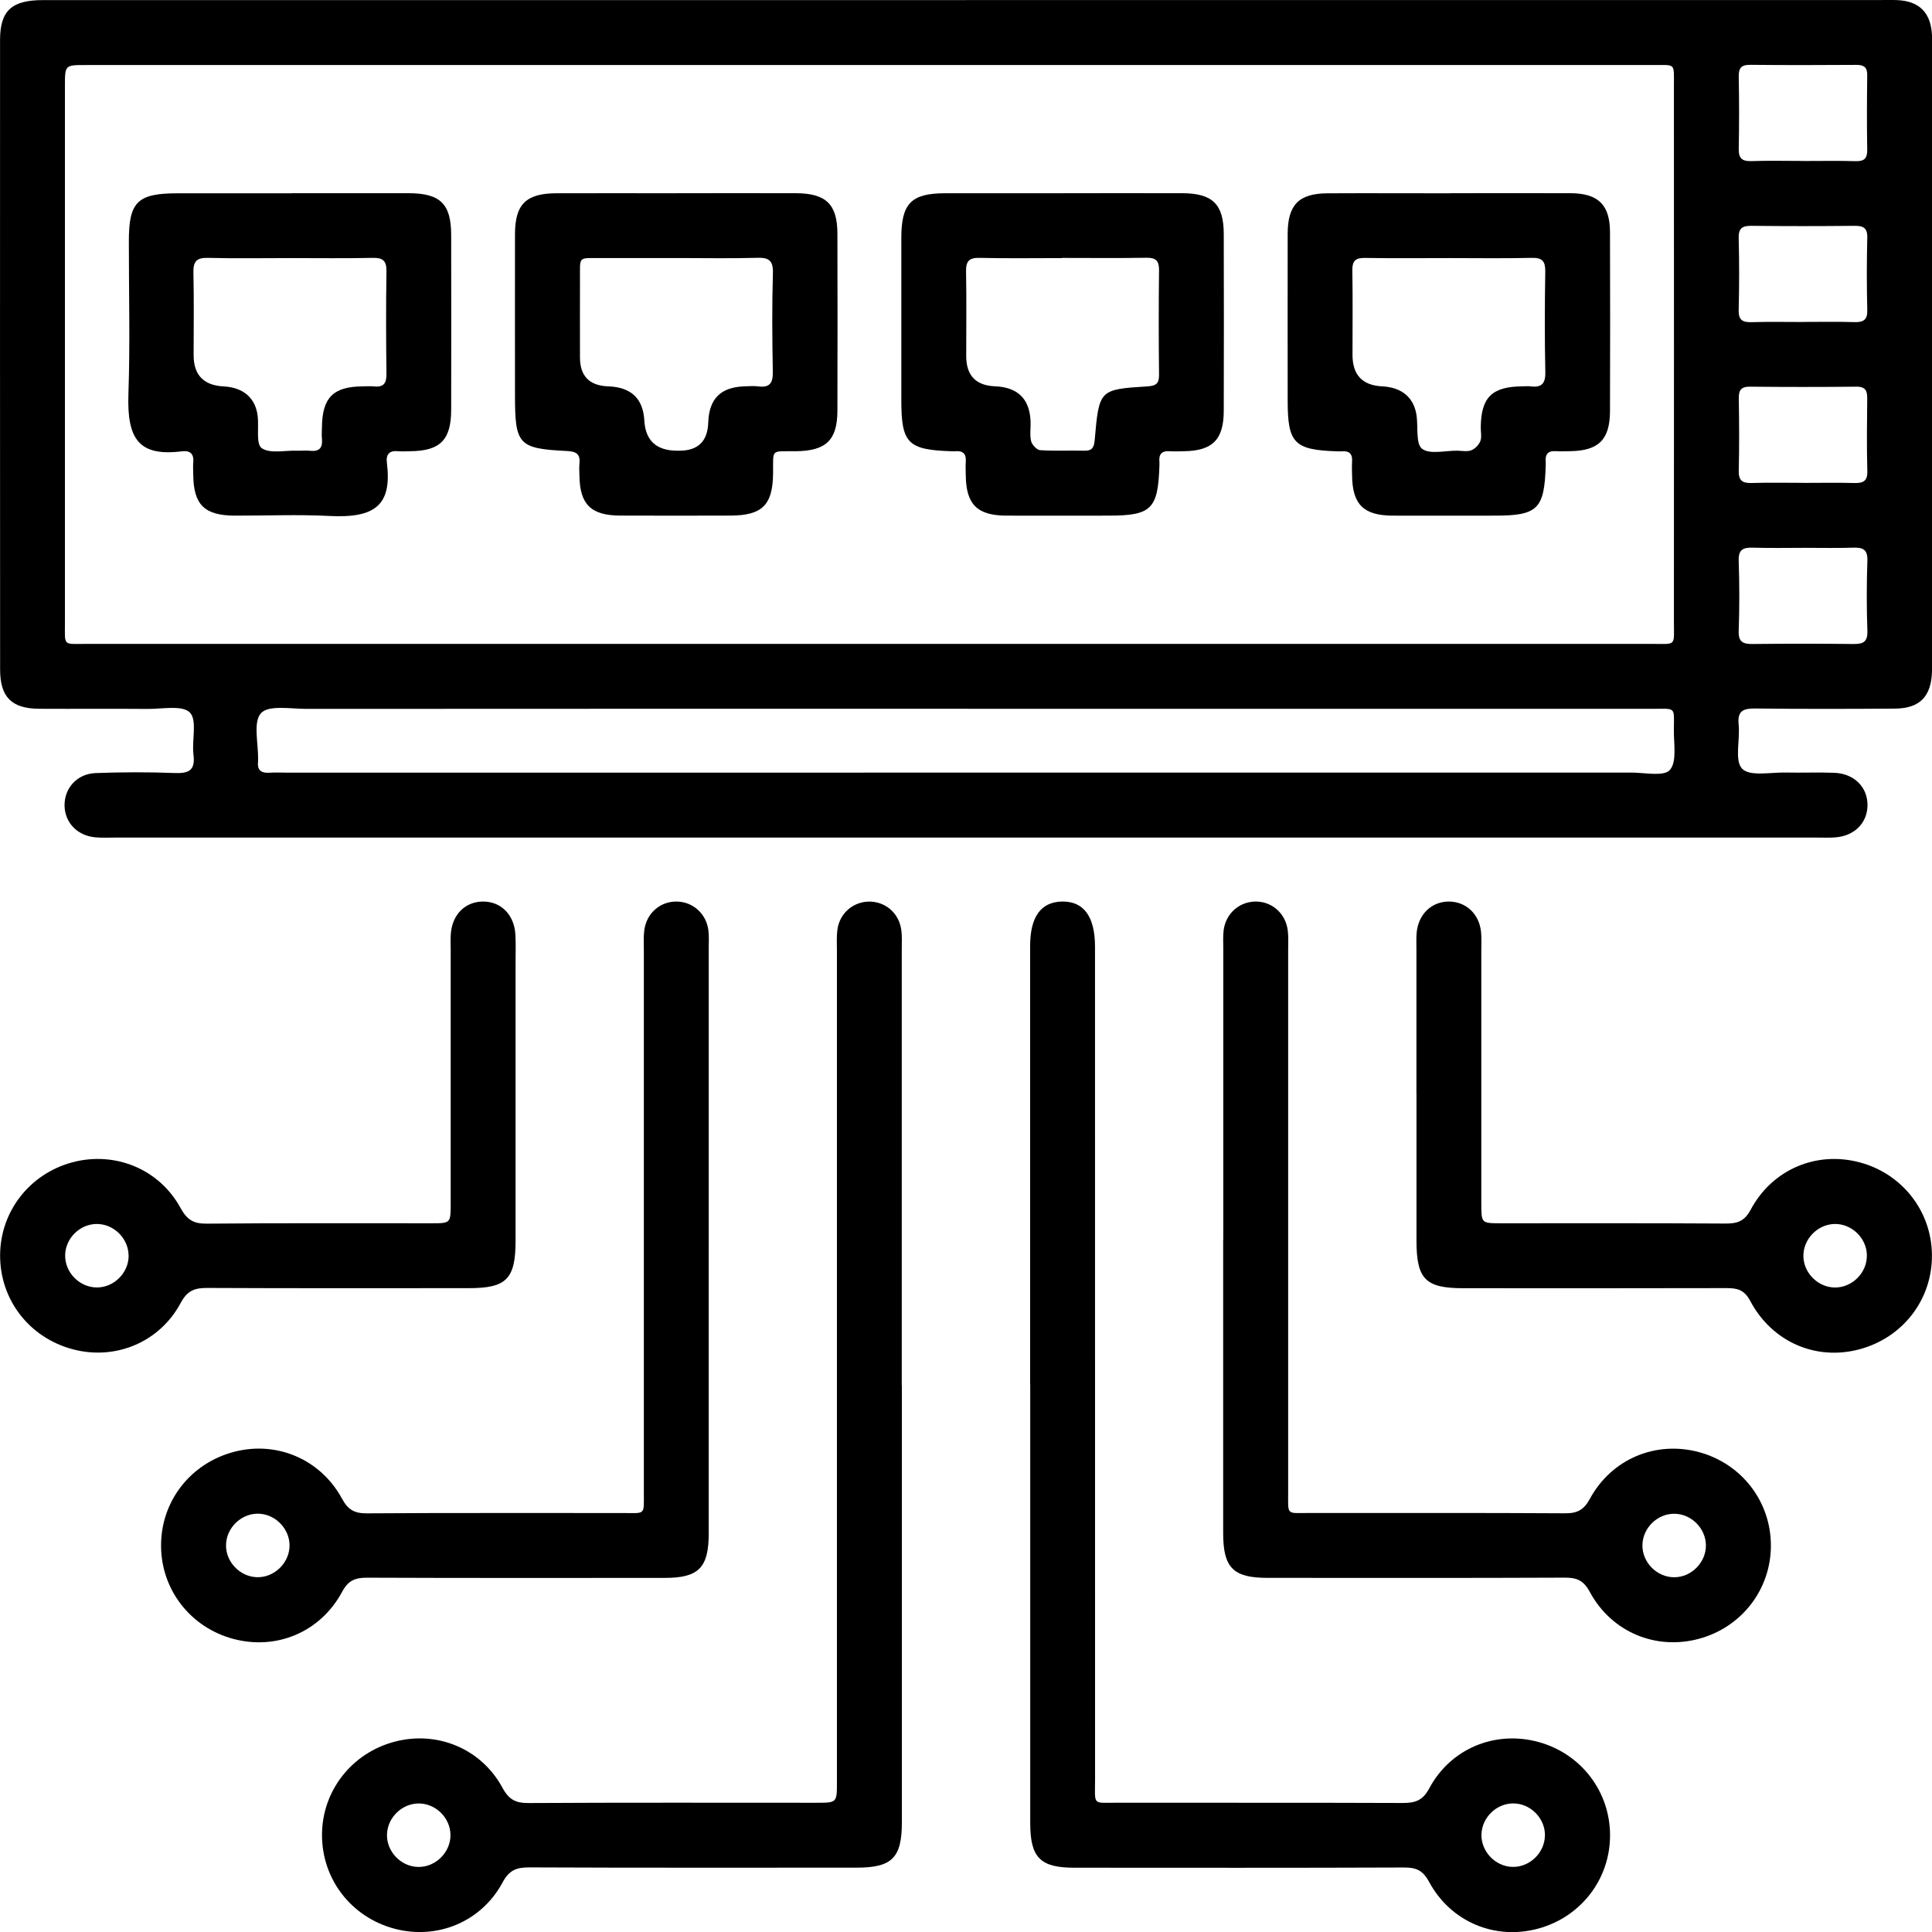 <svg appTooltip="Computer icons created by Ranah Pixel Studio - Flaticon" viewBox="0 0 359.4 359.4"
     xmlns="http://www.w3.org/2000/svg">
  <path
    d="M179.69,.01c56.63,0,113.25,0,169.88,0,1.12,0,2.25-.04,3.37,.01,4.15,.18,6.3,2.4,6.46,6.62,.02,.62,0,1.25,0,1.87,0,38.29,0,76.58,0,114.87,0,.5,0,1,0,1.5-.12,4.66-2.26,6.91-6.89,6.94-8.61,.06-17.21,.08-25.82-.02-2.22-.02-3.54,.26-3.26,2.97,.3,2.82-.81,6.7,.65,8.23,1.43,1.49,5.34,.64,8.17,.71,2.99,.07,5.99-.07,8.98,.05,3.74,.15,6.24,2.72,6.17,6.13-.07,3.27-2.48,5.64-6.05,5.89-1.12,.08-2.24,.03-3.37,.03-105.52,0-211.04,0-316.55,0-1.25,0-2.5,.07-3.74-.05-3.32-.32-5.61-2.73-5.68-5.85-.07-3.27,2.3-5.97,5.79-6.1,4.86-.18,9.73-.2,14.59-.01,2.63,.1,3.98-.38,3.6-3.4-.34-2.68,.74-6.41-.67-7.85-1.39-1.42-5.12-.65-7.82-.67-6.73-.06-13.47,.01-20.21-.03-5.12-.03-7.27-2.16-7.27-7.31C0,85.49,0,46.45,.01,7.41,.02,2,2.17,.02,7.94,.02c57.25,0,114.5,0,171.75,0Zm-17.98,119.77c48.52,0,97.03,0,145.55,0,4.67,0,4.13,.53,4.13-4.23,.02-33.18,.01-66.35,0-99.53,0-4.34,.37-3.92-3.7-3.92-97.28,0-194.56,0-291.84,0-3.76,0-3.77,.02-3.77,3.86,0,33.3,0,66.6,0,99.9,0,4.42-.44,3.92,4.07,3.92,48.52,.01,97.03,0,145.55,0Zm18.4,12.07c-41.03,0-82.06-.01-123.08,.02-2.94,0-7.07-.76-8.48,.8-1.51,1.67-.47,5.66-.54,8.64,0,.12,.01,.25,0,.37-.21,1.71,.7,2.17,2.22,2.06,.99-.07,1.99-.01,2.99-.01,83.43,0,166.85,0,250.28-.01,2.47,0,6.04,.78,7.14-.49,1.34-1.55,.71-4.89,.74-7.46,.04-4.41,.45-3.91-4.06-3.91-42.4-.01-84.8,0-127.2,0ZM335.51,29.95c3.23,0,6.47-.06,9.7,.03,1.63,.05,2.17-.56,2.14-2.16-.08-4.6-.06-9.2,0-13.81,.02-1.45-.56-1.94-1.98-1.94-6.59,.04-13.19,.06-19.78-.01-1.63-.02-2.17,.56-2.14,2.16,.08,4.48,.09,8.96,0,13.43-.04,1.81,.61,2.38,2.37,2.32,3.23-.11,6.47-.03,9.7-.03Zm-.28,29.94c3.23,0,6.47-.07,9.7,.03,1.68,.05,2.48-.37,2.43-2.25-.11-4.48-.11-8.96,0-13.43,.05-1.92-.8-2.25-2.46-2.23-6.34,.07-12.69,.07-19.03,0-1.68-.02-2.48,.37-2.43,2.26,.11,4.48,.11,8.96,0,13.43-.05,1.92,.8,2.28,2.46,2.23,3.11-.09,6.22-.03,9.33-.03Zm.33,29.94c3.11,0,6.22-.06,9.33,.02,1.63,.04,2.53-.26,2.48-2.21-.12-4.48-.07-8.96-.02-13.43,.02-1.47-.27-2.3-2.02-2.28-6.59,.07-13.19,.07-19.78,0-1.68-.02-2.12,.66-2.09,2.21,.07,4.48,.1,8.96-.01,13.43-.04,1.86,.7,2.33,2.41,2.28,3.23-.1,6.47-.03,9.7-.03Zm.22,12.08c-3.23,0-6.47,.07-9.7-.03-1.8-.05-2.71,.33-2.64,2.43,.15,4.35,.15,8.71,0,13.06-.07,2.1,.84,2.45,2.64,2.43,6.22-.07,12.44-.07,18.66,0,1.8,.02,2.71-.33,2.64-2.43-.15-4.35-.15-8.71,0-13.06,.07-2.1-.84-2.49-2.64-2.43-2.98,.1-5.97,.03-8.95,.03Z"/>
  <path
    d="M167.77,257.78c0,27.06,0,54.13,0,81.19,0,6.63-1.81,8.45-8.4,8.46-20.33,0-40.66,.04-60.99-.05-2.37,0-3.69,.56-4.9,2.82-3.95,7.33-12.16,10.68-20.05,8.6-8.1-2.13-13.59-9.26-13.53-17.58,.06-8.12,5.55-15.12,13.5-17.22,7.89-2.09,16.12,1.26,20.07,8.57,1.21,2.24,2.5,2.86,4.89,2.84,17.83-.1,35.67-.05,53.5-.05,3.82,0,3.83-.01,3.83-3.8,0-51.51,0-103.02,0-154.52,0-1.37-.09-2.76,.09-4.11,.41-3.04,2.92-5.19,5.9-5.21,2.98-.02,5.5,2.09,5.96,5.14,.19,1.22,.11,2.49,.11,3.73,0,27.06,0,54.13,0,81.19Zm-83.97,83.59c-.01-3.23-2.8-5.95-6.02-5.88-3.08,.07-5.69,2.65-5.79,5.74-.1,3.21,2.61,6.03,5.83,6.07,3.21,.04,5.99-2.71,5.98-5.93Z"/>
  <path
    d="M191.63,257.56c0-27.19,0-54.38,0-81.56,0-5.44,1.99-8.2,5.91-8.29,4.05-.08,6.16,2.77,6.16,8.41,0,51.63,0,103.27,.01,154.9,0,4.97-.61,4.32,4.41,4.33,17.59,.03,35.17-.02,52.76,.05,2.28,0,3.74-.37,4.98-2.69,3.99-7.49,12.33-10.86,20.36-8.65,7.91,2.17,13.31,9.23,13.29,17.39-.01,8.15-5.44,15.17-13.37,17.32-8.03,2.18-16.27-1.22-20.32-8.74-1.15-2.13-2.41-2.64-4.64-2.63-20.45,.08-40.91,.05-61.36,.04-6.31,0-8.17-1.89-8.17-8.3,0-27.19,0-54.38,0-81.56Zm95.77,83.87c.03-3.22-2.73-5.98-5.95-5.95-3.08,.03-5.72,2.58-5.86,5.67-.14,3.21,2.54,6.06,5.76,6.14,3.21,.08,6.02-2.64,6.04-5.86Z"/>
  <path
    d="M131.84,230.99c0,18.08,0,36.17,0,54.25,0,6.4-1.87,8.29-8.18,8.29-18.46,0-36.91,.04-55.37-.04-2.22,0-3.5,.49-4.64,2.62-4.05,7.53-12.26,10.93-20.31,8.75-7.93-2.14-13.37-9.17-13.38-17.32-.02-8.3,5.51-15.38,13.65-17.48,7.88-2.04,16.02,1.38,20.01,8.73,1.11,2.04,2.28,2.74,4.58,2.73,15.84-.11,31.68-.04,47.51-.06,4.49,0,4.05,.52,4.06-3.94,.01-33.55,0-67.09,0-100.64,0-1.25-.08-2.51,.07-3.74,.38-3.24,2.96-5.49,6.09-5.43,2.96,.06,5.43,2.24,5.84,5.29,.15,1.1,.07,2.24,.07,3.36,0,18.21,0,36.42,0,54.62Zm-83.6,50.6c-3.2-.17-6.08,2.48-6.19,5.71-.12,3.21,2.58,6.04,5.8,6.1,3.06,.06,5.78-2.44,6-5.52,.23-3.19-2.38-6.12-5.61-6.29Z"/>
  <path
    d="M227.56,230.64c0-18.08,0-36.17,0-54.25,0-1.12-.07-2.26,.07-3.36,.4-3.06,2.85-5.24,5.82-5.32,3.11-.08,5.72,2.18,6.11,5.4,.15,1.23,.07,2.49,.07,3.74,0,33.55,0,67.09,0,100.64,0,4.52-.41,3.96,4.03,3.96,15.84,.02,31.68-.04,47.51,.06,2.28,.01,3.47-.64,4.59-2.7,4.06-7.47,12.33-10.86,20.36-8.66,7.92,2.17,13.32,9.22,13.31,17.37,0,8.15-5.43,15.18-13.36,17.33-8.03,2.18-16.29-1.22-20.33-8.72-1.14-2.12-2.39-2.66-4.63-2.65-18.46,.08-36.91,.05-55.37,.04-6.33,0-8.19-1.89-8.2-8.27,0-18.21,0-36.41,0-54.62Zm83.9,62.77c3.22-.01,5.95-2.81,5.88-6.02-.07-3.08-2.66-5.7-5.74-5.79-3.22-.1-6.02,2.6-6.07,5.83-.04,3.22,2.7,5.99,5.93,5.98Z"/>
  <path
    d="M95.91,203.82c0,8.98,0,17.96,0,26.93,0,7.18-1.67,8.88-8.71,8.88-16.21,0-32.42,.04-48.63-.04-2.33-.01-3.71,.46-4.94,2.76-3.93,7.35-12.13,10.73-20.01,8.67C5.49,248.9-.02,241.81,.02,233.5c.03-8.13,5.49-15.15,13.43-17.28,7.89-2.11,16.15,1.21,20.12,8.47,1.19,2.16,2.36,2.96,4.83,2.94,13.96-.13,27.93-.06,41.89-.07,3.54,0,3.55-.02,3.55-3.7,0-15.71,0-31.42,0-47.13,0-1-.05-2,.02-2.99,.25-3.56,2.62-5.97,5.9-6.03,3.4-.06,5.92,2.44,6.12,6.18,.09,1.74,.03,3.49,.03,5.24,0,8.23,0,16.46,0,24.69Zm-71.99,29.71c-.04-3.23-2.85-5.93-6.06-5.84-3.09,.09-5.68,2.7-5.74,5.78-.07,3.22,2.65,6.01,5.88,6.03,3.22,.02,5.97-2.76,5.93-5.97Z"/>
  <path
    d="M263.49,203.45c0-8.98,0-17.95,0-26.93,0-1-.05-2,.04-2.99,.31-3.49,2.83-5.87,6.1-5.82,3.13,.06,5.55,2.34,5.88,5.65,.11,1.11,.05,2.24,.05,3.36,0,15.71,0,31.42,0,47.13,0,3.69,.02,3.7,3.55,3.71,13.96,0,27.93-.04,41.89,.05,2.2,.01,3.51-.42,4.67-2.58,4.04-7.54,12.26-10.95,20.29-8.8,7.95,2.13,13.39,9.14,13.43,17.28,.04,8.31-5.46,15.39-13.59,17.52-8.01,2.1-16.14-1.37-20.2-9-1.11-2.09-2.39-2.41-4.39-2.41-16.33,.04-32.67,.03-49,.02-7.05,0-8.71-1.69-8.71-8.88,0-9.1,0-18.2,0-27.31Zm83.8,30.06c-.05-3.23-2.87-5.92-6.08-5.82-3.23,.11-5.88,2.97-5.73,6.18,.15,3.08,2.82,5.63,5.89,5.64,3.22,0,5.97-2.78,5.91-5.99Z"/>
  <path
    d="M54.32,35.94c7.23,0,14.45-.01,21.68,0,5.9,.01,7.92,1.98,7.93,7.77,.02,10.84,.02,21.68,0,32.51-.01,5.63-2.04,7.66-7.61,7.72-.75,0-1.5,.07-2.24,0-1.64-.17-2.31,.55-2.11,2.15,.97,7.81-2.1,10.35-10.74,9.89-5.84-.3-11.71-.04-17.56-.06-5.64-.02-7.67-2.03-7.72-7.6,0-.75-.07-1.5,0-2.24,.16-1.62-.52-2.32-2.14-2.12-7.97,.98-10.22-2.25-9.92-10.72,.33-9.46,.07-18.93,.08-28.4,0-7.3,1.61-8.88,9.06-8.88,7.1,0,14.2,0,21.3,0Zm-.31,12.07c-5.11,0-10.22,.09-15.33-.04-2.16-.06-2.75,.71-2.7,2.77,.12,5.11,.04,10.22,.04,15.33q0,5.52,5.56,5.81c3.69,.19,5.97,2.15,6.36,5.55,.24,2.05-.35,5.16,.74,5.93,1.52,1.07,4.27,.41,6.5,.48,.87,.03,1.75-.07,2.62,.02,1.68,.16,2.23-.64,2.09-2.19-.07-.74-.02-1.49,0-2.24,.06-5.42,2.08-7.48,7.4-7.55,.75-.01,1.5-.07,2.24,0,1.78,.2,2.38-.52,2.36-2.32-.08-6.35-.1-12.71,0-19.07,.03-1.98-.64-2.56-2.56-2.52-5.11,.11-10.22,.04-15.33,.04Z"/>
  <path
    d="M125.96,35.94c7.35,0,14.7-.02,22.05,0,5.66,.02,7.76,2.04,7.77,7.55,.03,10.96,.03,21.92,0,32.89-.01,5.51-2.11,7.51-7.77,7.56-4.72,.05-4.15-.54-4.2,4.16-.06,5.83-2.02,7.79-7.9,7.81-6.85,.02-13.7,.03-20.55,0-5.42-.02-7.49-2.08-7.57-7.38-.01-.75-.07-1.5,0-2.24,.19-1.75-.49-2.3-2.29-2.39-9.1-.45-9.7-1.16-9.7-10.45,0-9.97-.02-19.93,0-29.9,.01-5.57,2.07-7.58,7.72-7.6,7.47-.02,14.95,0,22.42,0Zm.22,12.07c-4.74,0-9.47-.02-14.21,0-4.51,.03-4.06-.5-4.08,3.91-.02,4.86,0,9.72,0,14.58q0,5.18,5.25,5.37c4.26,.15,6.49,2.26,6.72,6.36q.31,5.61,6.14,5.61c.12,0,.25,0,.37,0q5.21,0,5.38-5.23c.15-4.43,2.3-6.59,6.72-6.74,.87-.03,1.76-.1,2.61,.01,2.18,.28,2.72-.71,2.68-2.76-.11-6.1-.16-12.22,.02-18.32,.07-2.44-.84-2.91-3.02-2.84-4.86,.14-9.72,.04-14.58,.04Z"/>
  <path
    d="M197.87,35.94c7.35,0,14.7-.02,22.05,0,5.64,.02,7.72,2.04,7.73,7.59,.03,10.96,.03,21.92,0,32.89-.01,5.38-2.1,7.45-7.44,7.52-.87,.01-1.75,.06-2.62,0-1.47-.11-2.05,.56-1.91,1.97,.02,.25,0,.5,0,.75-.26,8.05-1.5,9.26-9.44,9.26-6.35,0-12.71,.02-19.06,0-5.39-.03-7.45-2.09-7.52-7.43-.01-.87-.06-1.75,0-2.62,.11-1.45-.54-2.06-1.96-1.93-.25,.02-.5,0-.75,0-8.07-.26-9.27-1.49-9.28-9.42,0-10.09,0-20.18,0-30.27,0-6.41,1.85-8.29,8.14-8.3,7.35-.01,14.7,0,22.05,0Zm-.31,12.07c-5.11,0-10.22,.08-15.33-.04-1.98-.05-2.56,.64-2.52,2.56,.1,5.23,.03,10.47,.03,15.7q0,5.42,5.36,5.63c4.22,.17,6.42,2.32,6.61,6.47,.06,1.24-.18,2.54,.1,3.72,.16,.68,1.05,1.65,1.67,1.69,2.73,.19,5.48,.03,8.22,.1,1.47,.04,1.82-.6,1.94-1.99,.82-9.37,.85-9.41,9.79-9.97,1.56-.1,2.2-.48,2.18-2.14-.07-6.48-.08-12.96,0-19.44,.02-1.78-.57-2.38-2.35-2.35-5.23,.09-10.47,.03-15.7,.03Z"/>
  <path
    d="M269.74,35.94c7.47,0,14.95-.03,22.42,0,5.15,.03,7.32,2.14,7.34,7.23,.04,11.09,.03,22.17,0,33.26-.01,5.37-2.11,7.43-7.45,7.5-.87,.01-1.75,.06-2.61,0-1.48-.11-2.03,.59-1.9,1.99,.02,.25,0,.5,0,.75-.25,8.03-1.5,9.25-9.45,9.25-6.35,0-12.71,.02-19.06,0-5.38-.03-7.44-2.1-7.51-7.44-.01-.87-.06-1.75,0-2.61,.11-1.47-.56-2.05-1.97-1.91-.25,.02-.5,0-.75,0-8.05-.26-9.26-1.49-9.26-9.44,0-10.34-.02-20.68,0-31.02,.01-5.41,2.08-7.51,7.4-7.54,7.6-.04,15.2,0,22.8,0Zm-.11,12.07c-5.23,0-10.47,.06-15.7-.03-1.77-.03-2.39,.54-2.36,2.34,.09,5.23,.03,10.47,.03,15.7q0,5.58,5.51,5.85c3.71,.18,5.97,2.13,6.42,5.51,.28,2.12-.17,5.22,1.02,6.11,1.45,1.09,4.29,.32,6.54,.35,.87,.01,1.83,.22,2.59-.07,.7-.27,1.43-1.01,1.7-1.71,.29-.76,.07-1.72,.08-2.59,.06-5.56,2.08-7.55,7.73-7.6,.5,0,1-.06,1.49,0,2.04,.27,2.84-.46,2.79-2.64-.13-6.23-.11-12.46-.01-18.69,.03-1.91-.52-2.62-2.51-2.57-5.11,.12-10.22,.04-15.33,.04Z"/>
</svg>
